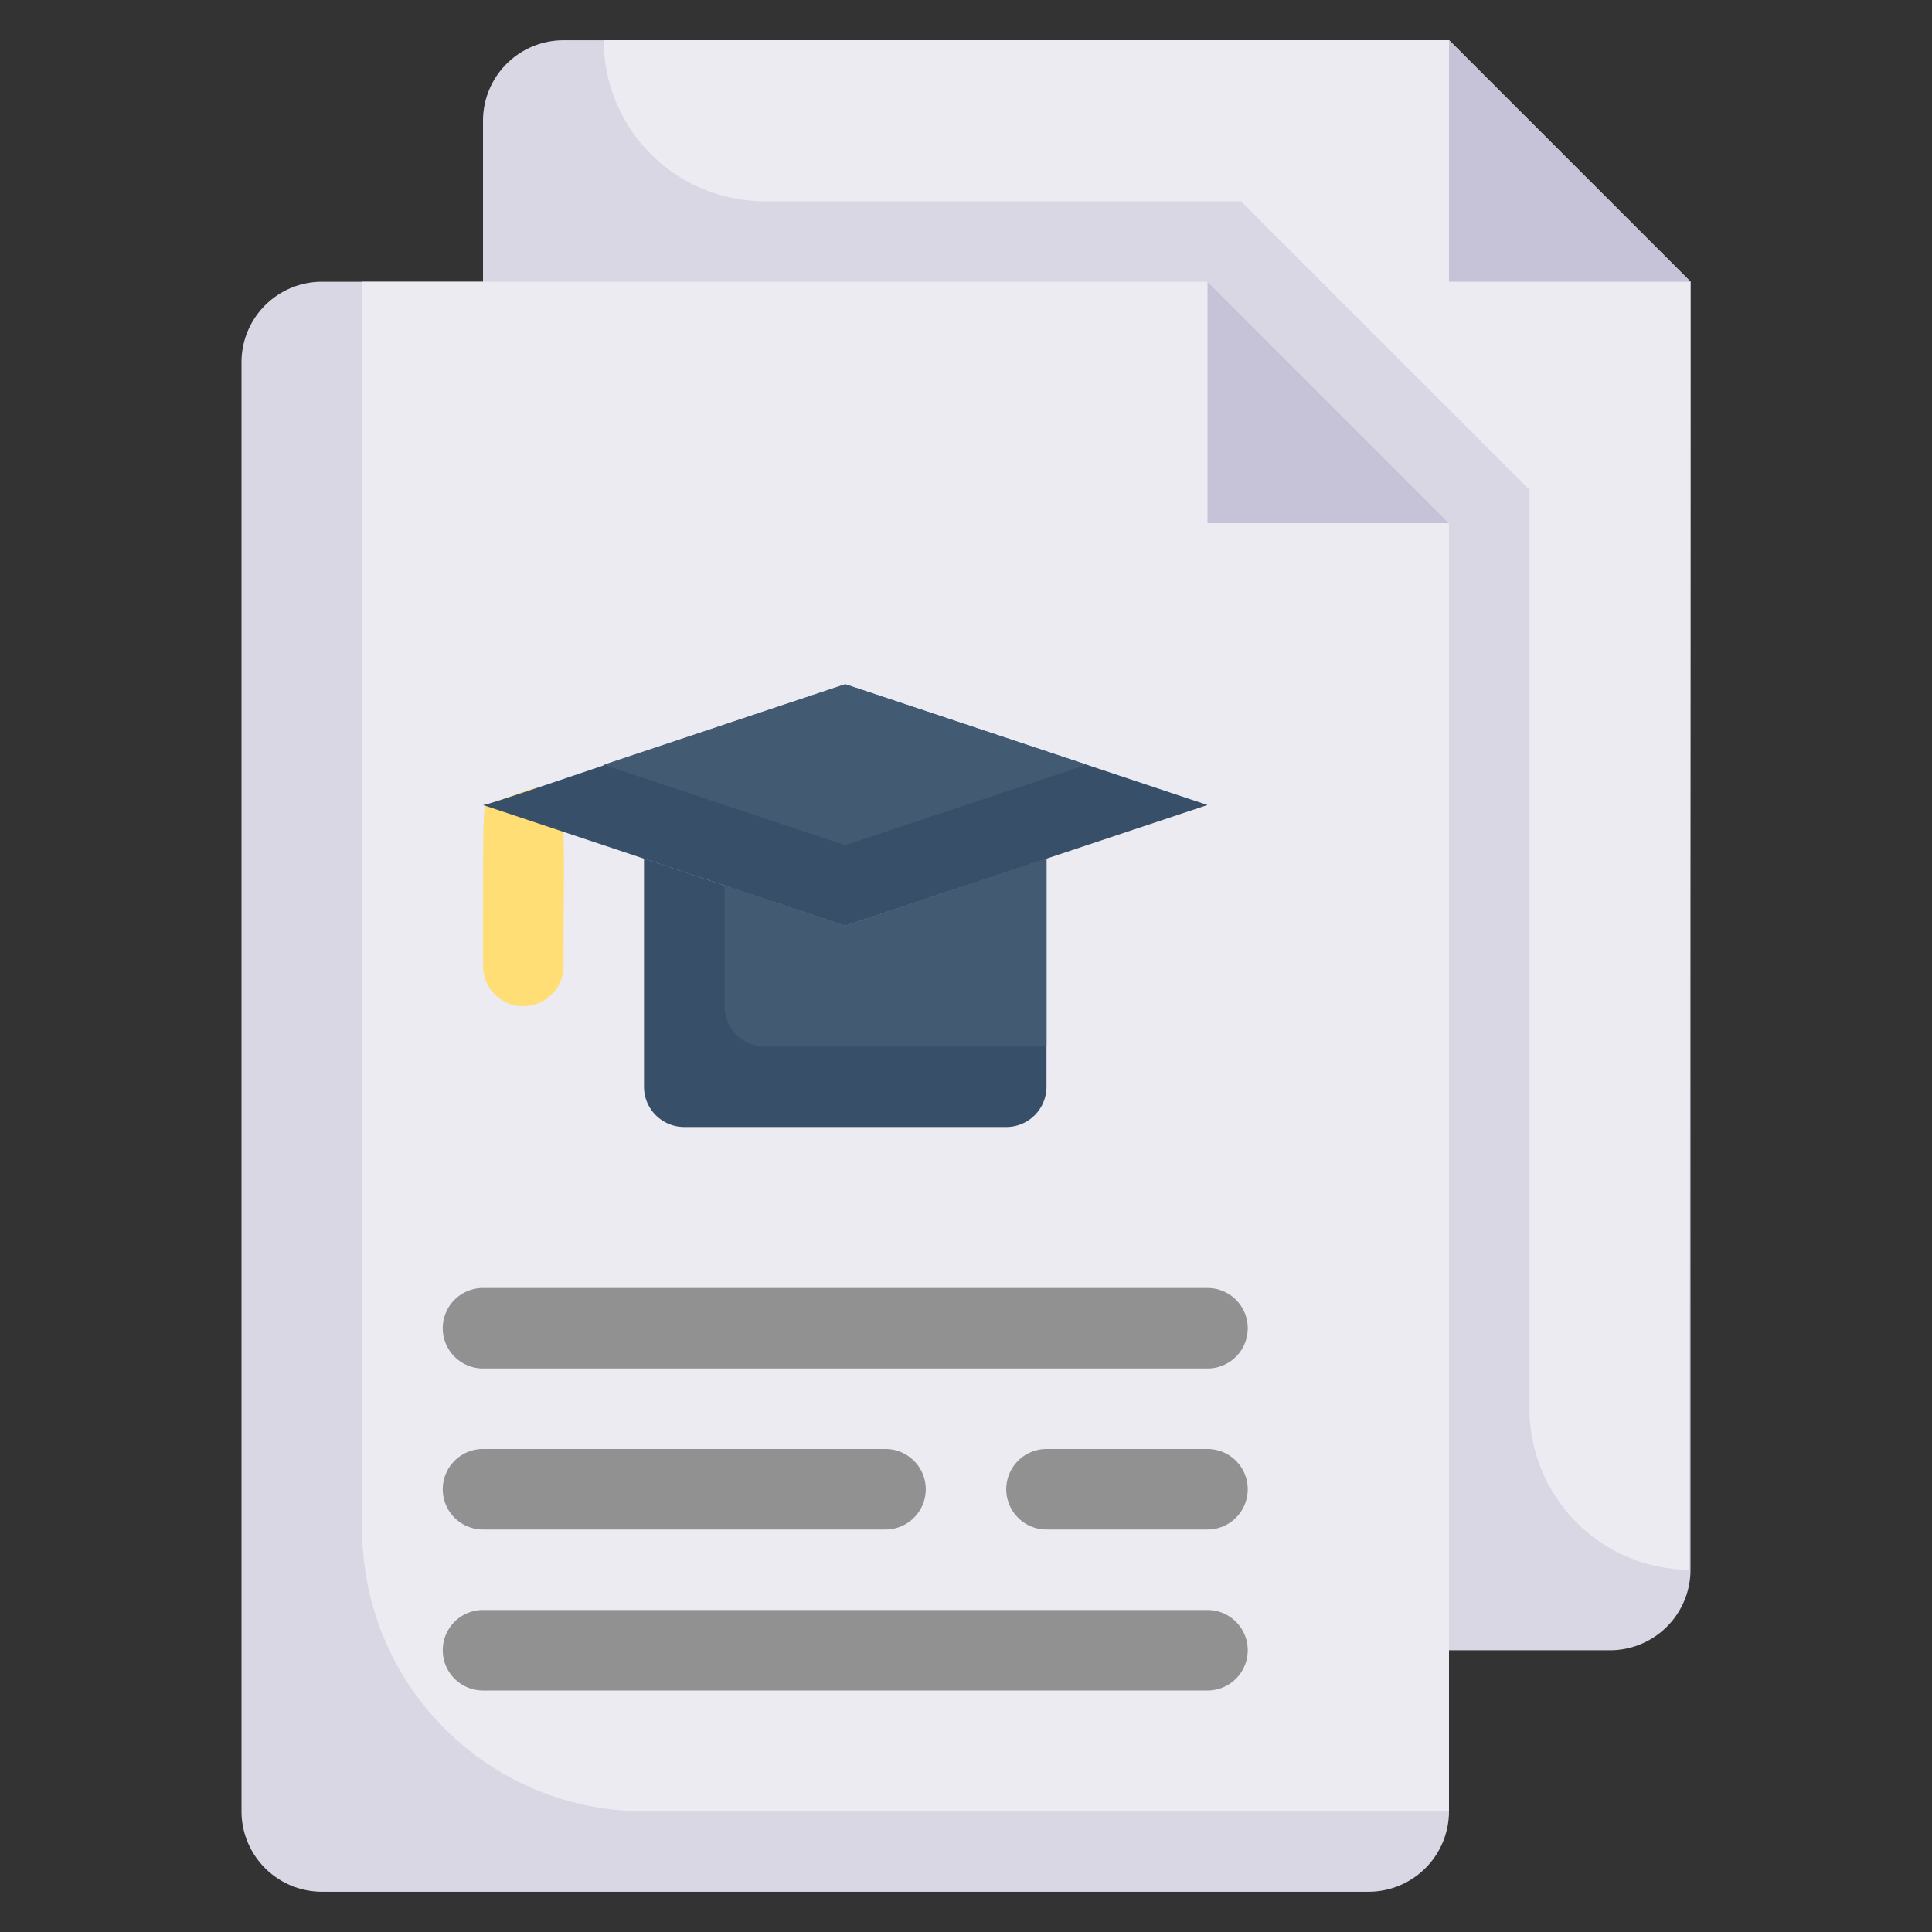 <svg xmlns="http://www.w3.org/2000/svg" viewBox="0 0 48 48"><rect x="0" y="0" width="48" height="48" fill="#333333" stroke="none"/><defs><style>.cls-1{fill:#dad7e5;}.cls-2{fill:#edebf2;}.cls-3{fill:#c6c3d8;}.cls-4{fill:#374f68;}.cls-5{fill:#425b72;}.cls-6{fill:#ffde76;}.cls-7{fill:#919191;}</style></defs><title>23. mortarboard on Paper</title><g id="_23._mortarboard_on_Paper" data-name="23. mortarboard on Paper"><path class="cls-1" d="M36,41h4a2,2,0,0,0,2-2V7L36,1H14a2,2,0,0,0-2,2V7Z"/><path class="cls-1" d="M36,13V45a2,2,0,0,1-2,2H8a2,2,0,0,1-2-2V9A2,2,0,0,1,8,7H30Z"/><path class="cls-2" d="M42,7c0,33.18-.1,32,0,32a4,4,0,0,1-4-4V12.17L30.83,5H19a4,4,0,0,1-4-4H36Z"/><path class="cls-2" d="M36,13V45H16a7,7,0,0,1-7-7V7H30Z"/><polygon class="cls-3" points="36 13 30 13 30 7 36 13"/><polygon class="cls-3" points="42 7 36 7 36 1 42 7"/><path class="cls-4" d="M26,21.33V27a1,1,0,0,1-1,1H17a1,1,0,0,1-1-1V21.33L21,23Z"/><path class="cls-5" d="M26,21.33V26H19a1,1,0,0,1-1-1V22l3,1Z"/><path class="cls-6" d="M14,24a1,1,0,0,1-2,0c0-3.41,0-3.92.07-4C14.27,19.25,14,18.81,14,24Z"/><path class="cls-7" d="M30,34H12a1,1,0,0,1,0-2H30A1,1,0,0,1,30,34Z"/><path class="cls-7" d="M22,38H12a1,1,0,0,1,0-2H22A1,1,0,0,1,22,38Z"/><path class="cls-7" d="M30,38H26a1,1,0,0,1,0-2h4A1,1,0,0,1,30,38Z"/><path class="cls-7" d="M30,42H12a1,1,0,0,1,0-2H30A1,1,0,0,1,30,42Z"/><path class="cls-4" d="M30,20l-9,3-9-3c.15,0,1.81-.6,9-3Z"/><path class="cls-5" d="M27,19l-6,2-6-2,6-2Z"/></g></svg>